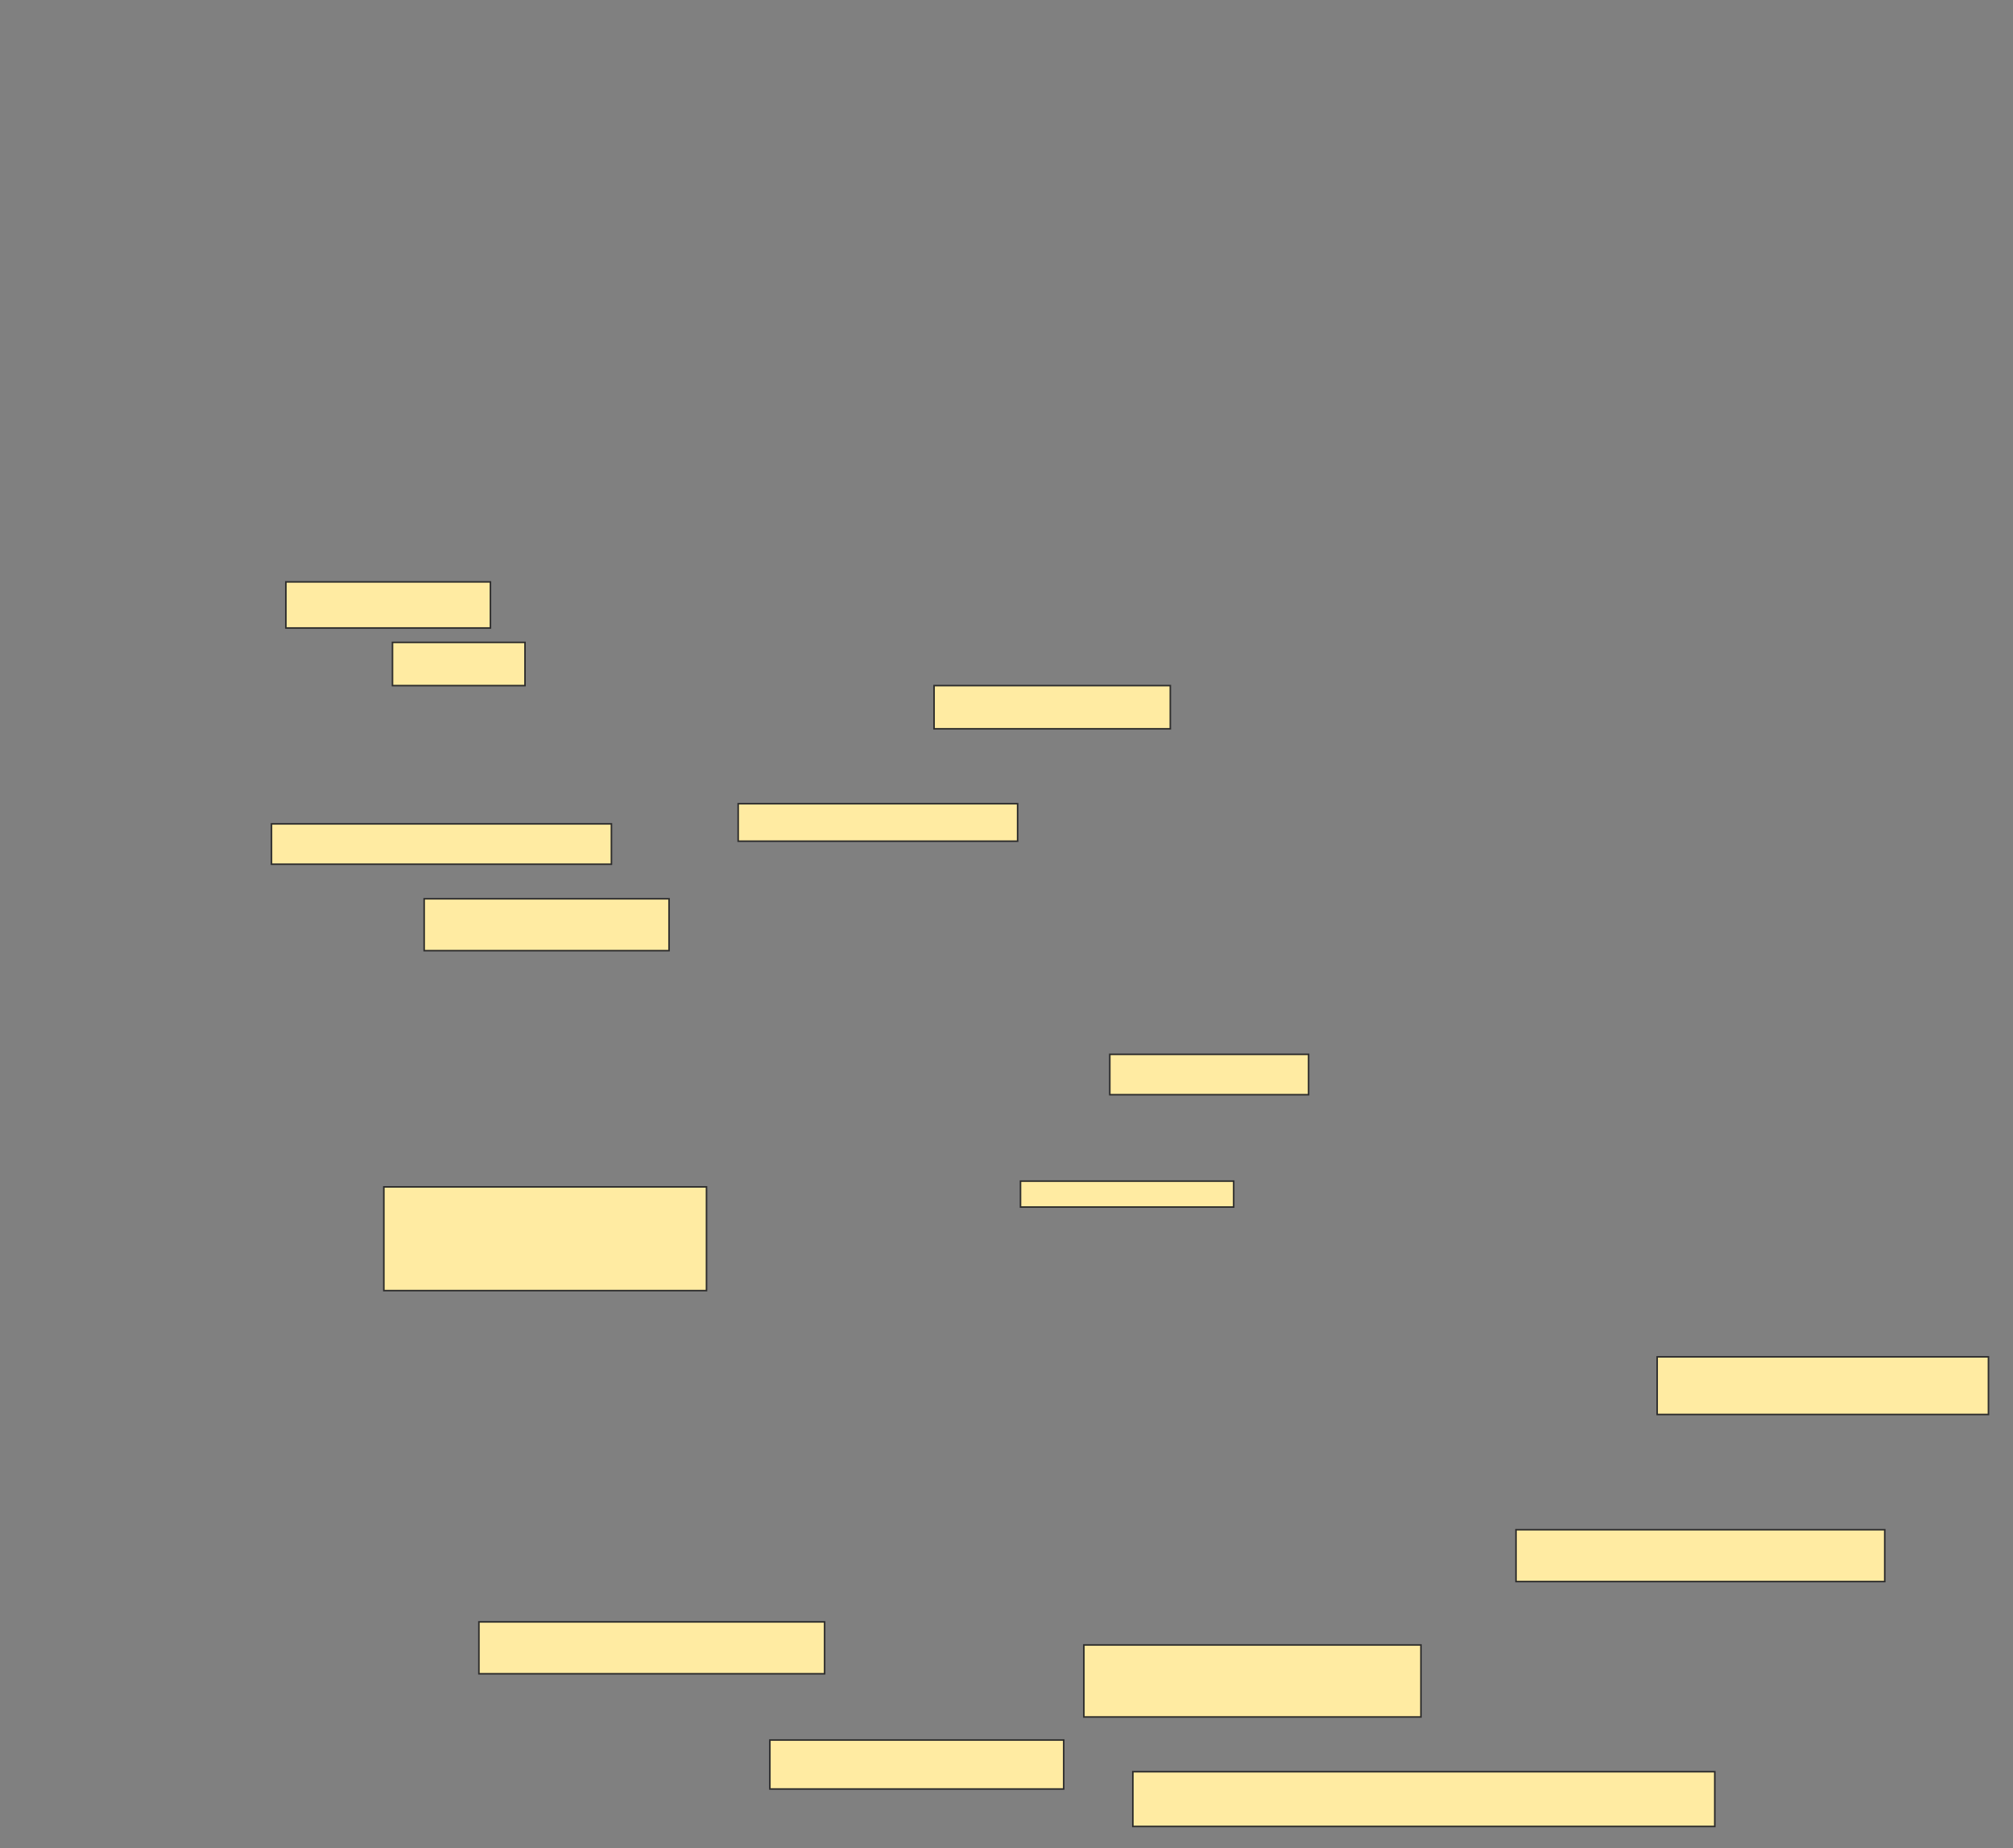 <svg xmlns="http://www.w3.org/2000/svg" width="1294" height="1188">
 <rect width="100%" height="100%" fill="#808080" stroke="none"/>
 <!-- Created with Image Occlusion Enhanced -->
 <g>
  <title>Labels</title>
 </g>
 <g>
  <title>Masks</title>
  
  <rect id="0c1e8bea71c540dfacae04baa3b764dd-ao-2" height="29.63" width="131.481" y="374.037" x="183.778" stroke="#2D2D2D" fill="#FFEBA2"/>
  <rect id="0c1e8bea71c540dfacae04baa3b764dd-ao-3" height="27.778" width="85.185" y="412.926" x="252.296" stroke-linecap="null" stroke-linejoin="null" stroke-dasharray="null" stroke="#2D2D2D" fill="#FFEBA2"/>
  <rect id="0c1e8bea71c540dfacae04baa3b764dd-ao-4" height="25.926" width="218.519" y="529.593" x="174.518" stroke-linecap="null" stroke-linejoin="null" stroke-dasharray="null" stroke="#2D2D2D" fill="#FFEBA2"/>
  <rect id="0c1e8bea71c540dfacae04baa3b764dd-ao-5" height="33.333" width="157.407" y="577.741" x="272.667" stroke-linecap="null" stroke-linejoin="null" stroke-dasharray="null" stroke="#2D2D2D" fill="#FFEBA2"/>
  <rect id="0c1e8bea71c540dfacae04baa3b764dd-ao-6" height="27.778" width="151.852" y="440.704" x="600.444" stroke-linecap="null" stroke-linejoin="null" stroke-dasharray="null" stroke="#2D2D2D" fill="#FFEBA2"/>
  <rect id="0c1e8bea71c540dfacae04baa3b764dd-ao-7" height="24.074" width="179.63" y="516.63" x="474.518" stroke-linecap="null" stroke-linejoin="null" stroke-dasharray="null" stroke="#2D2D2D" fill="#FFEBA2"/>
  <rect id="0c1e8bea71c540dfacae04baa3b764dd-ao-8" height="25.926" width="127.778" y="677.741" x="713.407" stroke-linecap="null" stroke-linejoin="null" stroke-dasharray="null" stroke="#2D2D2D" fill="#FFEBA2"/>
  <rect id="0c1e8bea71c540dfacae04baa3b764dd-ao-9" height="16.667" width="137.037" y="759.222" x="656" stroke-linecap="null" stroke-linejoin="null" stroke-dasharray="null" stroke="#2D2D2D" fill="#FFEBA2"/>
  <rect id="0c1e8bea71c540dfacae04baa3b764dd-ao-10" height="66.667" width="207.407" y="762.926" x="246.741" stroke-linecap="null" stroke-linejoin="null" stroke-dasharray="null" stroke="#2D2D2D" fill="#FFEBA2"/>
  <rect id="0c1e8bea71c540dfacae04baa3b764dd-ao-11" height="33.333" width="222.222" y="1042.555" x="307.852" stroke-linecap="null" stroke-linejoin="null" stroke-dasharray="null" stroke="#2D2D2D" fill="#FFEBA2"/>
  <rect id="0c1e8bea71c540dfacae04baa3b764dd-ao-12" height="31.481" width="188.889" y="1118.481" x="494.889" stroke-linecap="null" stroke-linejoin="null" stroke-dasharray="null" stroke="#2D2D2D" fill="#FFEBA2"/>
  <rect id="0c1e8bea71c540dfacae04baa3b764dd-ao-13" height="46.296" width="216.667" y="1057.37" x="696.741" stroke-linecap="null" stroke-linejoin="null" stroke-dasharray="null" stroke="#2D2D2D" fill="#FFEBA2"/>
  <rect id="0c1e8bea71c540dfacae04baa3b764dd-ao-14" height="35.185" width="374.074" y="1138.852" x="728.222" stroke-linecap="null" stroke-linejoin="null" stroke-dasharray="null" stroke="#2D2D2D" fill="#FFEBA2"/>
  <rect id="0c1e8bea71c540dfacae04baa3b764dd-ao-15" height="37.037" width="212.963" y="872.185" x="1065.259" stroke-linecap="null" stroke-linejoin="null" stroke-dasharray="null" stroke="#2D2D2D" fill="#FFEBA2"/>
  <rect id="0c1e8bea71c540dfacae04baa3b764dd-ao-16" height="33.333" width="237.037" y="983.296" x="974.518" stroke-linecap="null" stroke-linejoin="null" stroke-dasharray="null" stroke="#2D2D2D" fill="#FFEBA2"/>
 </g>
</svg>